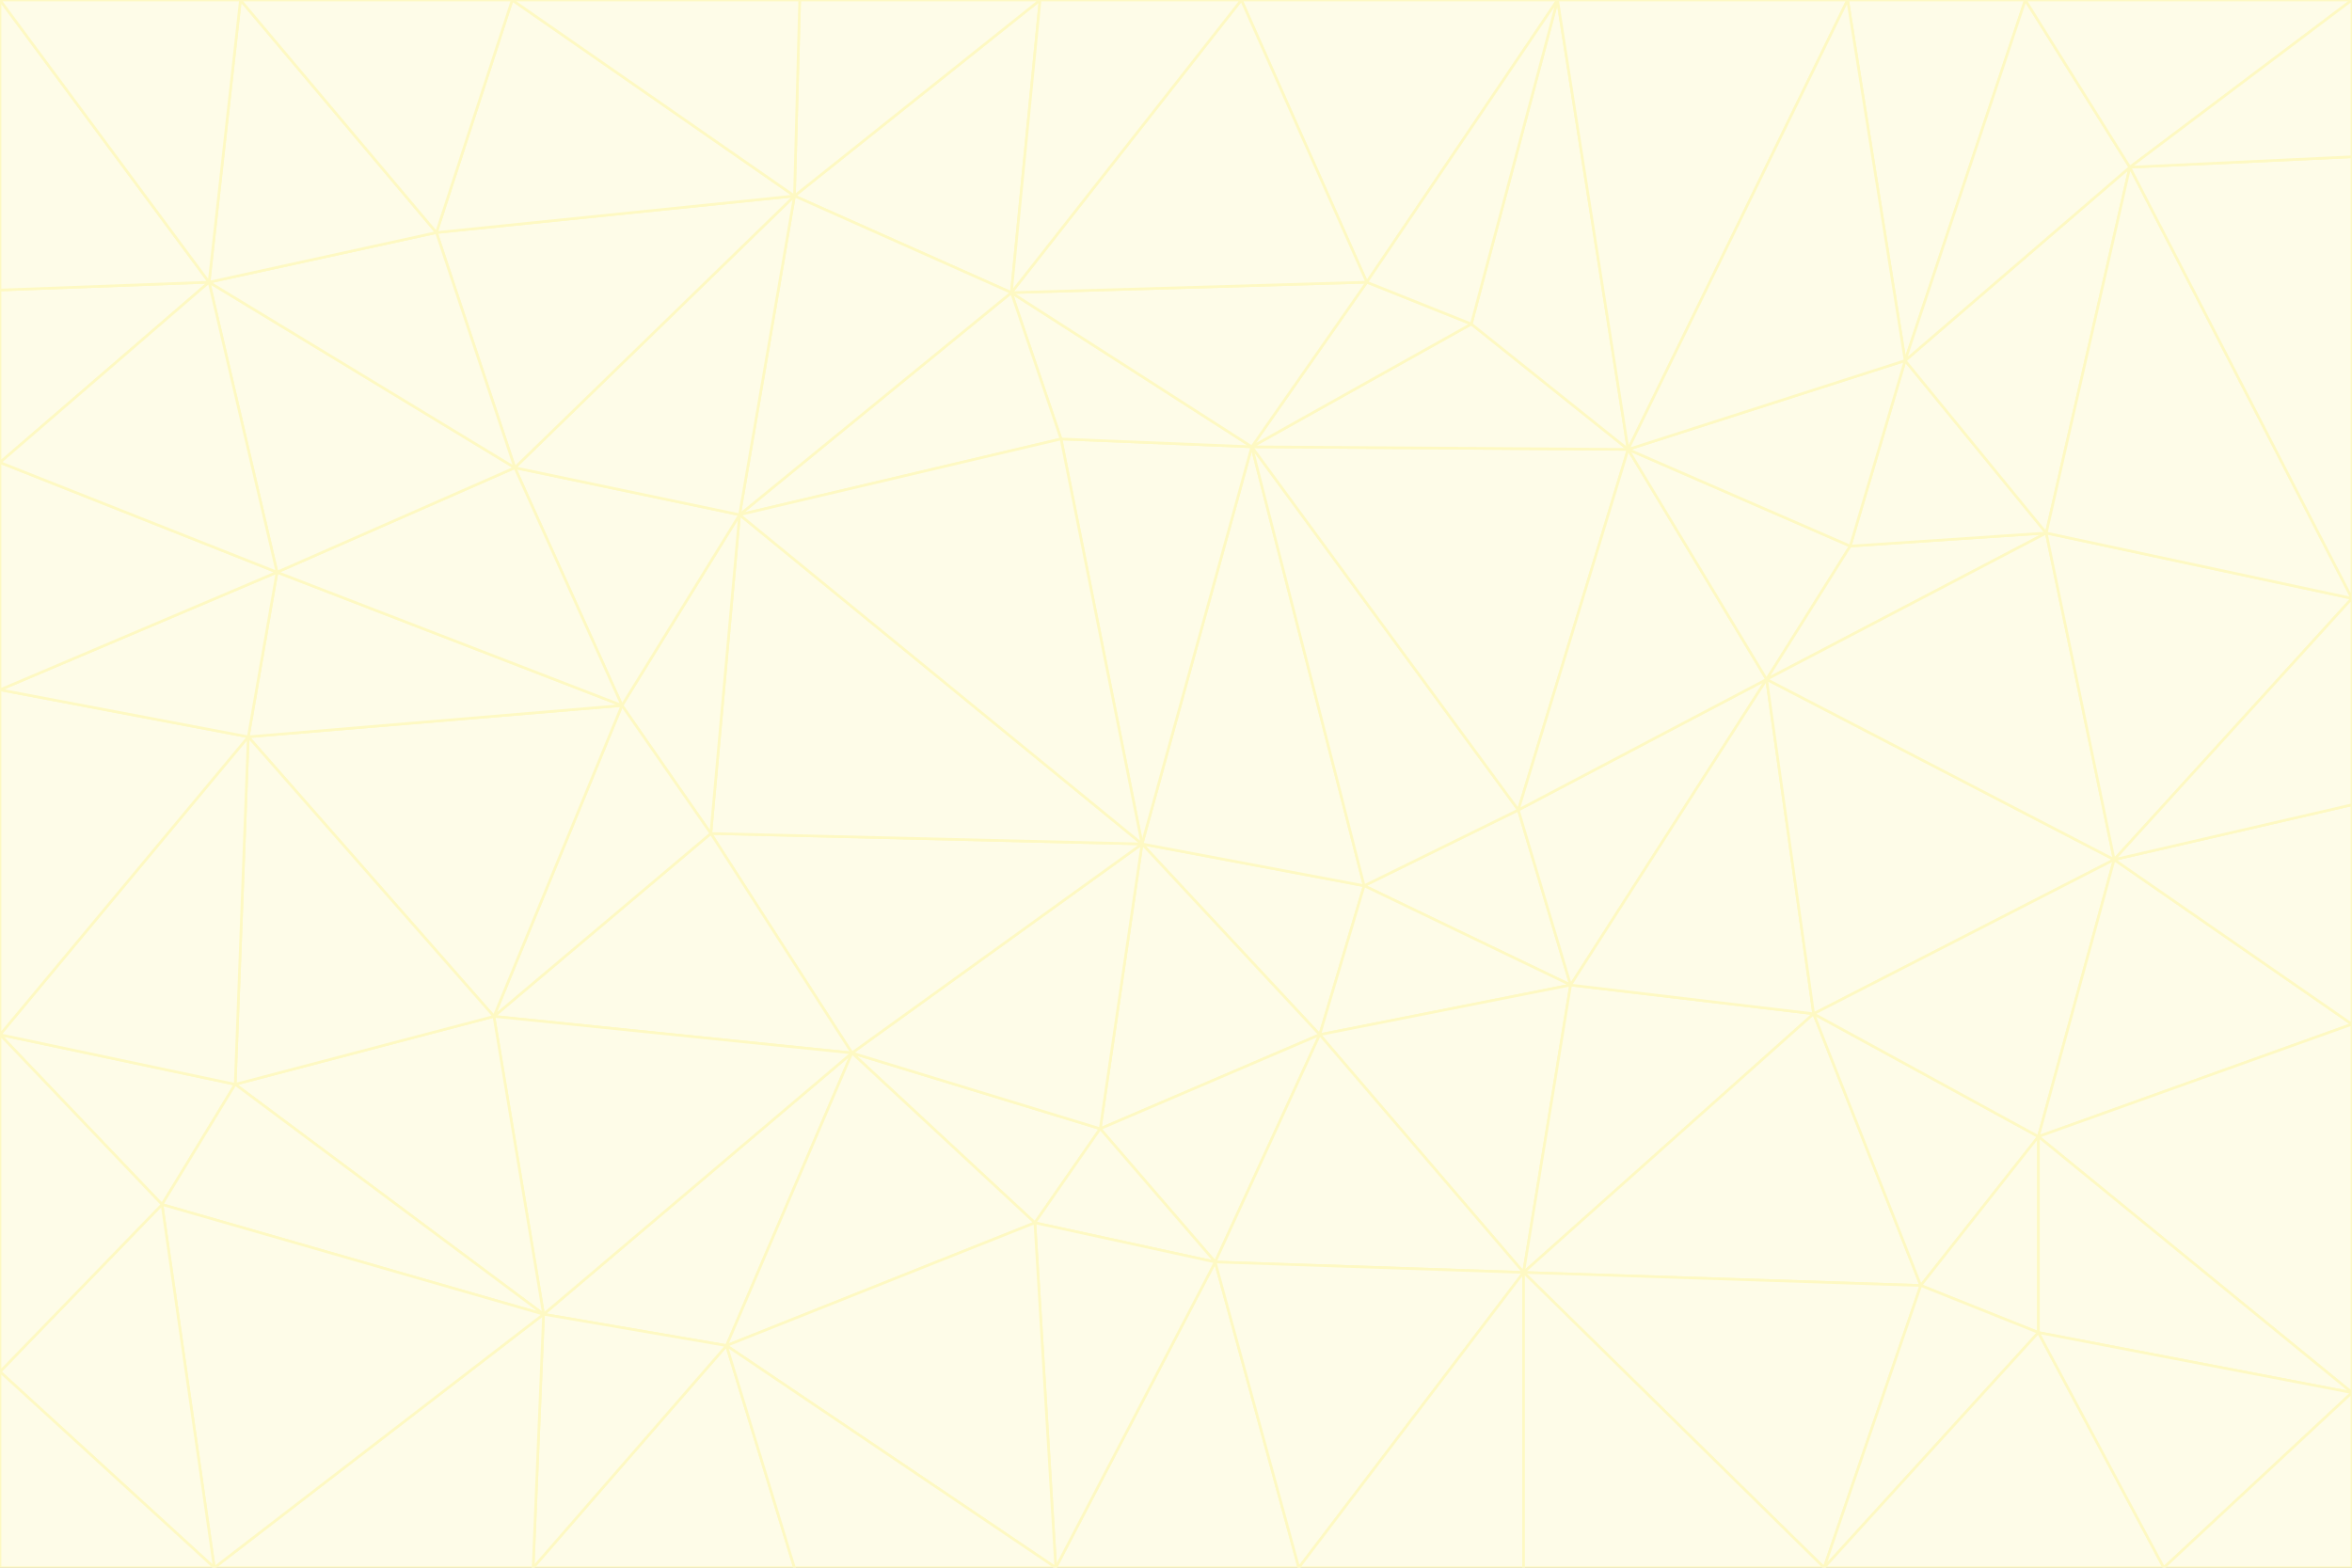 <svg id="visual" viewBox="0 0 900 600" width="900" height="600" xmlns="http://www.w3.org/2000/svg" xmlns:xlink="http://www.w3.org/1999/xlink" version="1.1"><rect x="0" y="0" width="900" height="600" fill="#333333" stroke="none"/><g stroke-width="1" stroke-linejoin="bevel"><path d="M437 323L505 396L522 339Z" fill="#fefce8" stroke="#fef9c3"></path><path d="M437 323L421 432L505 396Z" fill="#fefce8" stroke="#fef9c3"></path><path d="M601 377L581 310L522 339Z" fill="#fefce8" stroke="#fef9c3"></path><path d="M522 339L479 171L437 323Z" fill="#fefce8" stroke="#fef9c3"></path><path d="M421 432L465 483L505 396Z" fill="#fefce8" stroke="#fef9c3"></path><path d="M505 396L601 377L522 339Z" fill="#fefce8" stroke="#fef9c3"></path><path d="M583 487L601 377L505 396Z" fill="#fefce8" stroke="#fef9c3"></path><path d="M326 403L396 468L421 432Z" fill="#fefce8" stroke="#fef9c3"></path><path d="M421 432L396 468L465 483Z" fill="#fefce8" stroke="#fef9c3"></path><path d="M437 323L326 403L421 432Z" fill="#fefce8" stroke="#fef9c3"></path><path d="M465 483L583 487L505 396Z" fill="#fefce8" stroke="#fef9c3"></path><path d="M581 310L479 171L522 339Z" fill="#fefce8" stroke="#fef9c3"></path><path d="M437 323L272 319L326 403Z" fill="#fefce8" stroke="#fef9c3"></path><path d="M479 171L406 168L437 323Z" fill="#fefce8" stroke="#fef9c3"></path><path d="M283 197L272 319L437 323Z" fill="#fefce8" stroke="#fef9c3"></path><path d="M583 487L694 388L601 377Z" fill="#fefce8" stroke="#fef9c3"></path><path d="M601 377L676 260L581 310Z" fill="#fefce8" stroke="#fef9c3"></path><path d="M581 310L623 172L479 171Z" fill="#fefce8" stroke="#fef9c3"></path><path d="M694 388L676 260L601 377Z" fill="#fefce8" stroke="#fef9c3"></path><path d="M676 260L623 172L581 310Z" fill="#fefce8" stroke="#fef9c3"></path><path d="M479 171L387 112L406 168Z" fill="#fefce8" stroke="#fef9c3"></path><path d="M404 600L497 600L465 483Z" fill="#fefce8" stroke="#fef9c3"></path><path d="M465 483L497 600L583 487Z" fill="#fefce8" stroke="#fef9c3"></path><path d="M583 487L735 492L694 388Z" fill="#fefce8" stroke="#fef9c3"></path><path d="M404 600L465 483L396 468Z" fill="#fefce8" stroke="#fef9c3"></path><path d="M623 172L563 124L479 171Z" fill="#fefce8" stroke="#fef9c3"></path><path d="M387 112L283 197L406 168Z" fill="#fefce8" stroke="#fef9c3"></path><path d="M406 168L283 197L437 323Z" fill="#fefce8" stroke="#fef9c3"></path><path d="M283 197L238 270L272 319Z" fill="#fefce8" stroke="#fef9c3"></path><path d="M208 503L278 515L326 403Z" fill="#fefce8" stroke="#fef9c3"></path><path d="M563 124L523 108L479 171Z" fill="#fefce8" stroke="#fef9c3"></path><path d="M189 389L326 403L272 319Z" fill="#fefce8" stroke="#fef9c3"></path><path d="M326 403L278 515L396 468Z" fill="#fefce8" stroke="#fef9c3"></path><path d="M278 515L404 600L396 468Z" fill="#fefce8" stroke="#fef9c3"></path><path d="M523 108L387 112L479 171Z" fill="#fefce8" stroke="#fef9c3"></path><path d="M497 600L583 600L583 487Z" fill="#fefce8" stroke="#fef9c3"></path><path d="M676 260L708 209L623 172Z" fill="#fefce8" stroke="#fef9c3"></path><path d="M623 172L596 0L563 124Z" fill="#fefce8" stroke="#fef9c3"></path><path d="M783 204L708 209L676 260Z" fill="#fefce8" stroke="#fef9c3"></path><path d="M238 270L189 389L272 319Z" fill="#fefce8" stroke="#fef9c3"></path><path d="M698 600L735 492L583 487Z" fill="#fefce8" stroke="#fef9c3"></path><path d="M694 388L809 329L676 260Z" fill="#fefce8" stroke="#fef9c3"></path><path d="M204 600L304 600L278 515Z" fill="#fefce8" stroke="#fef9c3"></path><path d="M278 515L304 600L404 600Z" fill="#fefce8" stroke="#fef9c3"></path><path d="M189 389L208 503L326 403Z" fill="#fefce8" stroke="#fef9c3"></path><path d="M735 492L780 435L694 388Z" fill="#fefce8" stroke="#fef9c3"></path><path d="M398 0L304 75L387 112Z" fill="#fefce8" stroke="#fef9c3"></path><path d="M387 112L304 75L283 197Z" fill="#fefce8" stroke="#fef9c3"></path><path d="M283 197L197 179L238 270Z" fill="#fefce8" stroke="#fef9c3"></path><path d="M238 270L95 282L189 389Z" fill="#fefce8" stroke="#fef9c3"></path><path d="M304 75L197 179L283 197Z" fill="#fefce8" stroke="#fef9c3"></path><path d="M583 600L698 600L583 487Z" fill="#fefce8" stroke="#fef9c3"></path><path d="M735 492L780 510L780 435Z" fill="#fefce8" stroke="#fef9c3"></path><path d="M783 204L729 138L708 209Z" fill="#fefce8" stroke="#fef9c3"></path><path d="M708 209L729 138L623 172Z" fill="#fefce8" stroke="#fef9c3"></path><path d="M596 0L475 0L523 108Z" fill="#fefce8" stroke="#fef9c3"></path><path d="M523 108L475 0L387 112Z" fill="#fefce8" stroke="#fef9c3"></path><path d="M780 435L809 329L694 388Z" fill="#fefce8" stroke="#fef9c3"></path><path d="M698 600L780 510L735 492Z" fill="#fefce8" stroke="#fef9c3"></path><path d="M780 435L900 392L809 329Z" fill="#fefce8" stroke="#fef9c3"></path><path d="M809 329L783 204L676 260Z" fill="#fefce8" stroke="#fef9c3"></path><path d="M596 0L523 108L563 124Z" fill="#fefce8" stroke="#fef9c3"></path><path d="M475 0L398 0L387 112Z" fill="#fefce8" stroke="#fef9c3"></path><path d="M208 503L204 600L278 515Z" fill="#fefce8" stroke="#fef9c3"></path><path d="M82 600L204 600L208 503Z" fill="#fefce8" stroke="#fef9c3"></path><path d="M707 0L596 0L623 172Z" fill="#fefce8" stroke="#fef9c3"></path><path d="M106 219L95 282L238 270Z" fill="#fefce8" stroke="#fef9c3"></path><path d="M189 389L90 415L208 503Z" fill="#fefce8" stroke="#fef9c3"></path><path d="M95 282L90 415L189 389Z" fill="#fefce8" stroke="#fef9c3"></path><path d="M197 179L106 219L238 270Z" fill="#fefce8" stroke="#fef9c3"></path><path d="M80 108L106 219L197 179Z" fill="#fefce8" stroke="#fef9c3"></path><path d="M167 89L197 179L304 75Z" fill="#fefce8" stroke="#fef9c3"></path><path d="M398 0L306 0L304 75Z" fill="#fefce8" stroke="#fef9c3"></path><path d="M196 0L167 89L304 75Z" fill="#fefce8" stroke="#fef9c3"></path><path d="M775 0L707 0L729 138Z" fill="#fefce8" stroke="#fef9c3"></path><path d="M729 138L707 0L623 172Z" fill="#fefce8" stroke="#fef9c3"></path><path d="M0 396L62 461L90 415Z" fill="#fefce8" stroke="#fef9c3"></path><path d="M90 415L62 461L208 503Z" fill="#fefce8" stroke="#fef9c3"></path><path d="M0 396L90 415L95 282Z" fill="#fefce8" stroke="#fef9c3"></path><path d="M900 533L900 392L780 435Z" fill="#fefce8" stroke="#fef9c3"></path><path d="M809 329L900 229L783 204Z" fill="#fefce8" stroke="#fef9c3"></path><path d="M783 204L815 64L729 138Z" fill="#fefce8" stroke="#fef9c3"></path><path d="M900 533L780 435L780 510Z" fill="#fefce8" stroke="#fef9c3"></path><path d="M900 392L900 308L809 329Z" fill="#fefce8" stroke="#fef9c3"></path><path d="M698 600L828 600L780 510Z" fill="#fefce8" stroke="#fef9c3"></path><path d="M900 308L900 229L809 329Z" fill="#fefce8" stroke="#fef9c3"></path><path d="M900 229L815 64L783 204Z" fill="#fefce8" stroke="#fef9c3"></path><path d="M306 0L196 0L304 75Z" fill="#fefce8" stroke="#fef9c3"></path><path d="M167 89L80 108L197 179Z" fill="#fefce8" stroke="#fef9c3"></path><path d="M828 600L900 533L780 510Z" fill="#fefce8" stroke="#fef9c3"></path><path d="M62 461L82 600L208 503Z" fill="#fefce8" stroke="#fef9c3"></path><path d="M815 64L775 0L729 138Z" fill="#fefce8" stroke="#fef9c3"></path><path d="M92 0L80 108L167 89Z" fill="#fefce8" stroke="#fef9c3"></path><path d="M0 264L0 396L95 282Z" fill="#fefce8" stroke="#fef9c3"></path><path d="M0 264L95 282L106 219Z" fill="#fefce8" stroke="#fef9c3"></path><path d="M62 461L0 525L82 600Z" fill="#fefce8" stroke="#fef9c3"></path><path d="M0 177L0 264L106 219Z" fill="#fefce8" stroke="#fef9c3"></path><path d="M828 600L900 600L900 533Z" fill="#fefce8" stroke="#fef9c3"></path><path d="M0 396L0 525L62 461Z" fill="#fefce8" stroke="#fef9c3"></path><path d="M0 111L0 177L80 108Z" fill="#fefce8" stroke="#fef9c3"></path><path d="M80 108L0 177L106 219Z" fill="#fefce8" stroke="#fef9c3"></path><path d="M900 229L900 60L815 64Z" fill="#fefce8" stroke="#fef9c3"></path><path d="M815 64L900 0L775 0Z" fill="#fefce8" stroke="#fef9c3"></path><path d="M196 0L92 0L167 89Z" fill="#fefce8" stroke="#fef9c3"></path><path d="M0 525L0 600L82 600Z" fill="#fefce8" stroke="#fef9c3"></path><path d="M0 0L0 111L80 108Z" fill="#fefce8" stroke="#fef9c3"></path><path d="M900 60L900 0L815 64Z" fill="#fefce8" stroke="#fef9c3"></path><path d="M92 0L0 0L80 108Z" fill="#fefce8" stroke="#fef9c3"></path></g></svg>